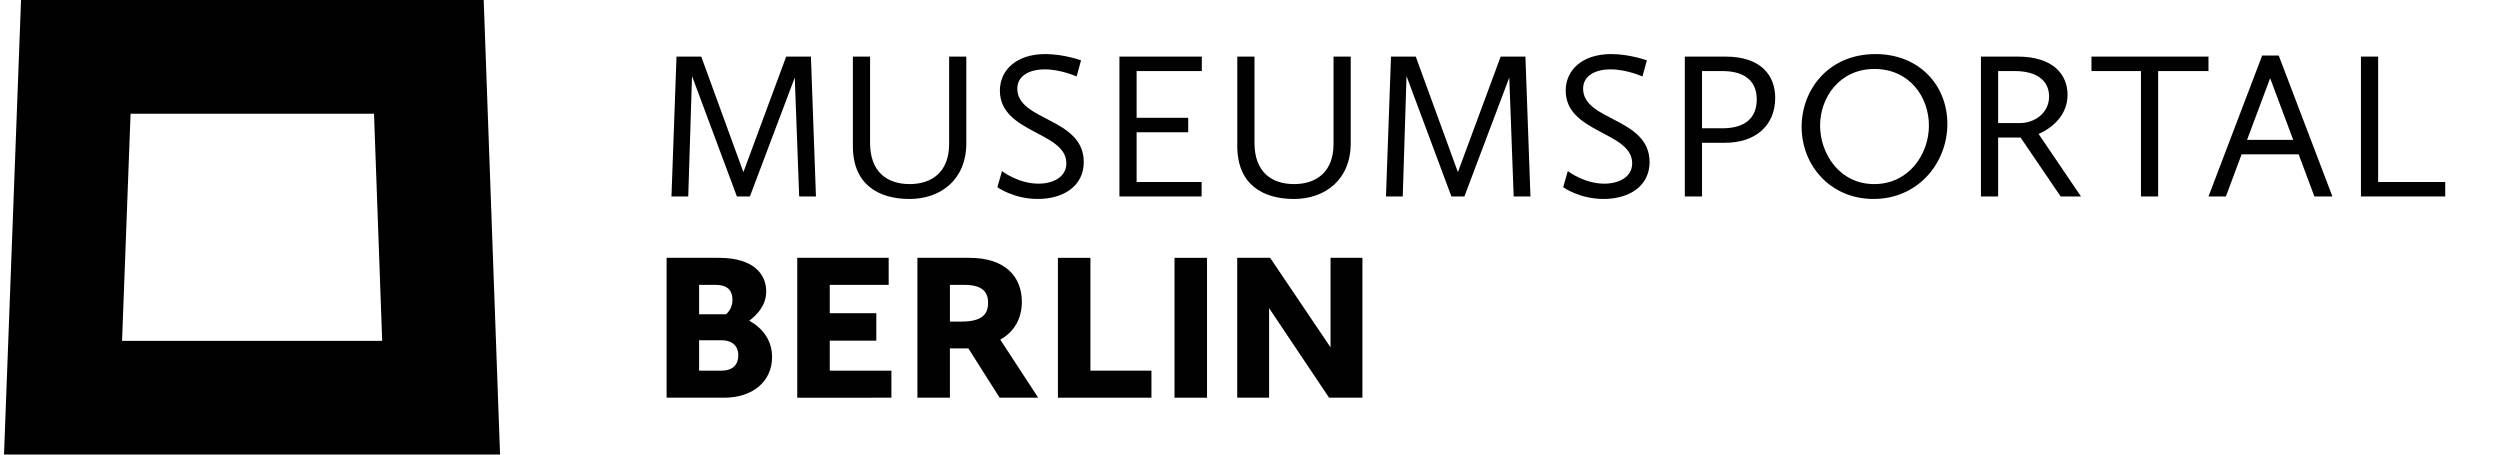 <?xml version="1.0" encoding="utf-8"?>
<!-- Generator: Adobe Illustrator 16.0.0, SVG Export Plug-In . SVG Version: 6.00 Build 0)  -->
<!DOCTYPE svg PUBLIC "-//W3C//DTD SVG 1.1//EN" "http://www.w3.org/Graphics/SVG/1.1/DTD/svg11.dtd">
<svg version="1.1" id="Layer_1" xmlns="http://www.w3.org/2000/svg" xmlns:xlink="http://www.w3.org/1999/xlink" x="0px" y="0px"
	 width="623.233px" height="113.318px" viewBox="0 0 623.233 113.318" enable-background="new 0 0 623.233 113.318"
	 xml:space="preserve">
<g>
	<path fill="#020102" d="M120.582,0H5.246L1,113.318h123.66L120.582,0z M30.428,84.972l2.122-56.625h60.687l2.038,56.625H30.428z"/>
	<g>
		<path fill="#020102" d="M166.18,64.276h13.017c8.991,0,11.814,4.339,11.814,8.364c0,3.555-2.353,5.907-4.234,7.318
			c2.248,1.202,5.697,3.974,5.697,9.044c0,6.168-4.914,10.141-11.918,10.141H166.18V64.276z M174.283,78.339h6.692
			c0,0,1.621-1.15,1.621-3.607c0-1.986-0.889-3.711-4.183-3.711h-4.13V78.339z M179.772,92.401c3.031,0,4.286-1.568,4.286-3.868
			c0-2.092-1.307-3.712-4.286-3.712h-5.489v7.58H179.772z"/>
		<path fill="#020102" d="M198.75,64.276h22.792v6.744h-14.689v7.057h11.605v6.849h-11.605v7.476h15.37v6.743H198.75V64.276z"/>
		<path fill="#020102" d="M228.706,64.276h12.964c8.992,0,13.07,4.757,13.07,10.978c0,4.129-1.882,7.476-5.384,9.41l9.462,14.48
			h-9.62l-7.789-12.285h-4.601v12.285h-8.103V64.276z M239.685,80.169c5.385,0,6.639-2.039,6.639-4.706
			c0-2.665-1.412-4.442-5.907-4.442h-3.607v9.148H239.685z"/>
		<path fill="#020102" d="M263.732,64.276h8.104v28.125h15.212v6.743h-23.315V64.276z"/>
		<path fill="#020102" d="M292.8,64.276h8.103v34.868H292.8V64.276z"/>
		<path fill="#020102" d="M308.432,64.276h8.207l15.056,22.322V64.276h7.945v34.868h-8.312l-14.951-22.321v22.321h-7.946V64.276z"/>
	</g>
	<g>
		<path fill="#020102" d="M168.647,14.107h6.169l10.507,28.804l10.664-28.804h6.169l1.255,34.867h-4.182l-1.098-29.641
			l-11.187,29.641h-3.241l-11.187-30.007l-0.941,30.007h-4.182L168.647,14.107z"/>
		<path fill="#020102" d="M212.616,14.107h4.286v21.484c0,7.319,4.287,10.299,9.881,10.299c5.593,0,9.827-3.085,9.827-9.984V14.107
			h4.287v21.589c0,9.097-6.377,13.906-14.167,13.906c-7.789,0-14.114-3.66-14.114-13.174V14.107z"/>
		<path fill="#020102" d="M249.788,42.649c0,0,4.025,3.137,9.096,3.137c3.765,0,6.953-1.726,6.953-5.071
			c0-7.945-16.571-7.475-16.571-18.139c0-5.071,4.077-9.097,11.344-9.097c4.601,0,8.887,1.568,8.887,1.568l-1.098,4.024
			c0,0-3.868-1.777-7.946-1.777c-3.868,0-6.848,1.621-6.848,4.81c0,8.102,16.572,7.213,16.572,18.296
			c0,6.063-5.176,9.201-11.449,9.201c-6.063,0-10.089-2.928-10.089-2.928L249.788,42.649z"/>
		<path fill="#020102" d="M279.064,14.107h20.544v3.606h-16.257v11.657h12.86v3.607h-12.86v12.39h16.206v3.606h-20.492V14.107z"/>
		<path fill="#020102" d="M308.447,14.107h4.287v21.484c0,7.319,4.287,10.299,9.88,10.299s9.828-3.085,9.828-9.984V14.107h4.287
			v21.589c0,9.097-6.378,13.906-14.167,13.906s-14.115-3.66-14.115-13.174V14.107z"/>
		<path fill="#020102" d="M346.769,14.107h6.169l10.507,28.804l10.664-28.804h6.168l1.255,34.867h-4.182l-1.098-29.641
			l-11.187,29.641h-3.241l-11.188-30.007l-0.94,30.007h-4.183L346.769,14.107z"/>
		<path fill="#020102" d="M390.842,42.649c0,0,4.025,3.137,9.097,3.137c3.764,0,6.952-1.726,6.952-5.071
			c0-7.945-16.572-7.475-16.572-18.139c0-5.071,4.078-9.097,11.345-9.097c4.6,0,8.886,1.568,8.886,1.568l-1.098,4.024
			c0,0-3.869-1.777-7.946-1.777c-3.869,0-6.848,1.621-6.848,4.81c0,8.102,16.571,7.213,16.571,18.296
			c0,6.063-5.175,9.201-11.448,9.201c-6.063,0-10.089-2.928-10.089-2.928L390.842,42.649z"/>
		<path fill="#020102" d="M420.014,14.107h10.089c8.992,0,12.442,4.757,12.442,10.297c0,7.058-5.123,11.187-12.442,11.187h-5.802
			v13.383h-4.287V14.107z M429.319,31.984c5.907,0,8.625-2.718,8.625-7.214c0-3.92-2.248-7.057-8.625-7.057h-5.019v14.271H429.319z"
			/>
		<path fill="#020102" d="M467.536,13.479c10.874,0,17.93,7.737,17.93,17.408c0,9.827-7.37,18.715-18.4,18.715
			c-10.717,0-17.931-8.312-17.931-17.984C449.135,22.366,455.826,13.479,467.536,13.479z M467.222,45.891
			c8.626,0,13.645-7.423,13.645-14.585s-4.861-14.114-13.592-14.114c-8.678,0-13.54,7.109-13.54,14.114
			C453.735,38.258,458.545,45.891,467.222,45.891z"/>
		<path fill="#020102" d="M493.835,14.107h9.149c8.992,0,12.441,4.6,12.441,9.514c0,5.071-3.764,8.26-7.214,9.775l10.56,15.578
			H513.7l-9.984-14.689h-5.594v14.689h-4.287V14.107z M503.611,30.678c3.346,0,7.214-2.299,7.214-6.639
			c0-3.293-2.248-6.325-8.625-6.325h-4.077v12.964H503.611z"/>
		<path fill="#020102" d="M533.726,17.714h-12.337v-3.606h29.169v3.606h-12.546v31.261h-4.286V17.714z"/>
		<path fill="#020102" d="M563.943,13.846h4.13l13.383,35.129h-4.496l-3.921-10.507H558.82l-3.921,10.507h-4.338L563.943,13.846z
			 M560.18,34.86h11.5l-5.75-15.368L560.18,34.86z"/>
		<path fill="#020102" d="M588.568,14.107h4.287v31.261h16.728v3.606h-21.015V14.107z"/>
	</g>
</g>
</svg>
